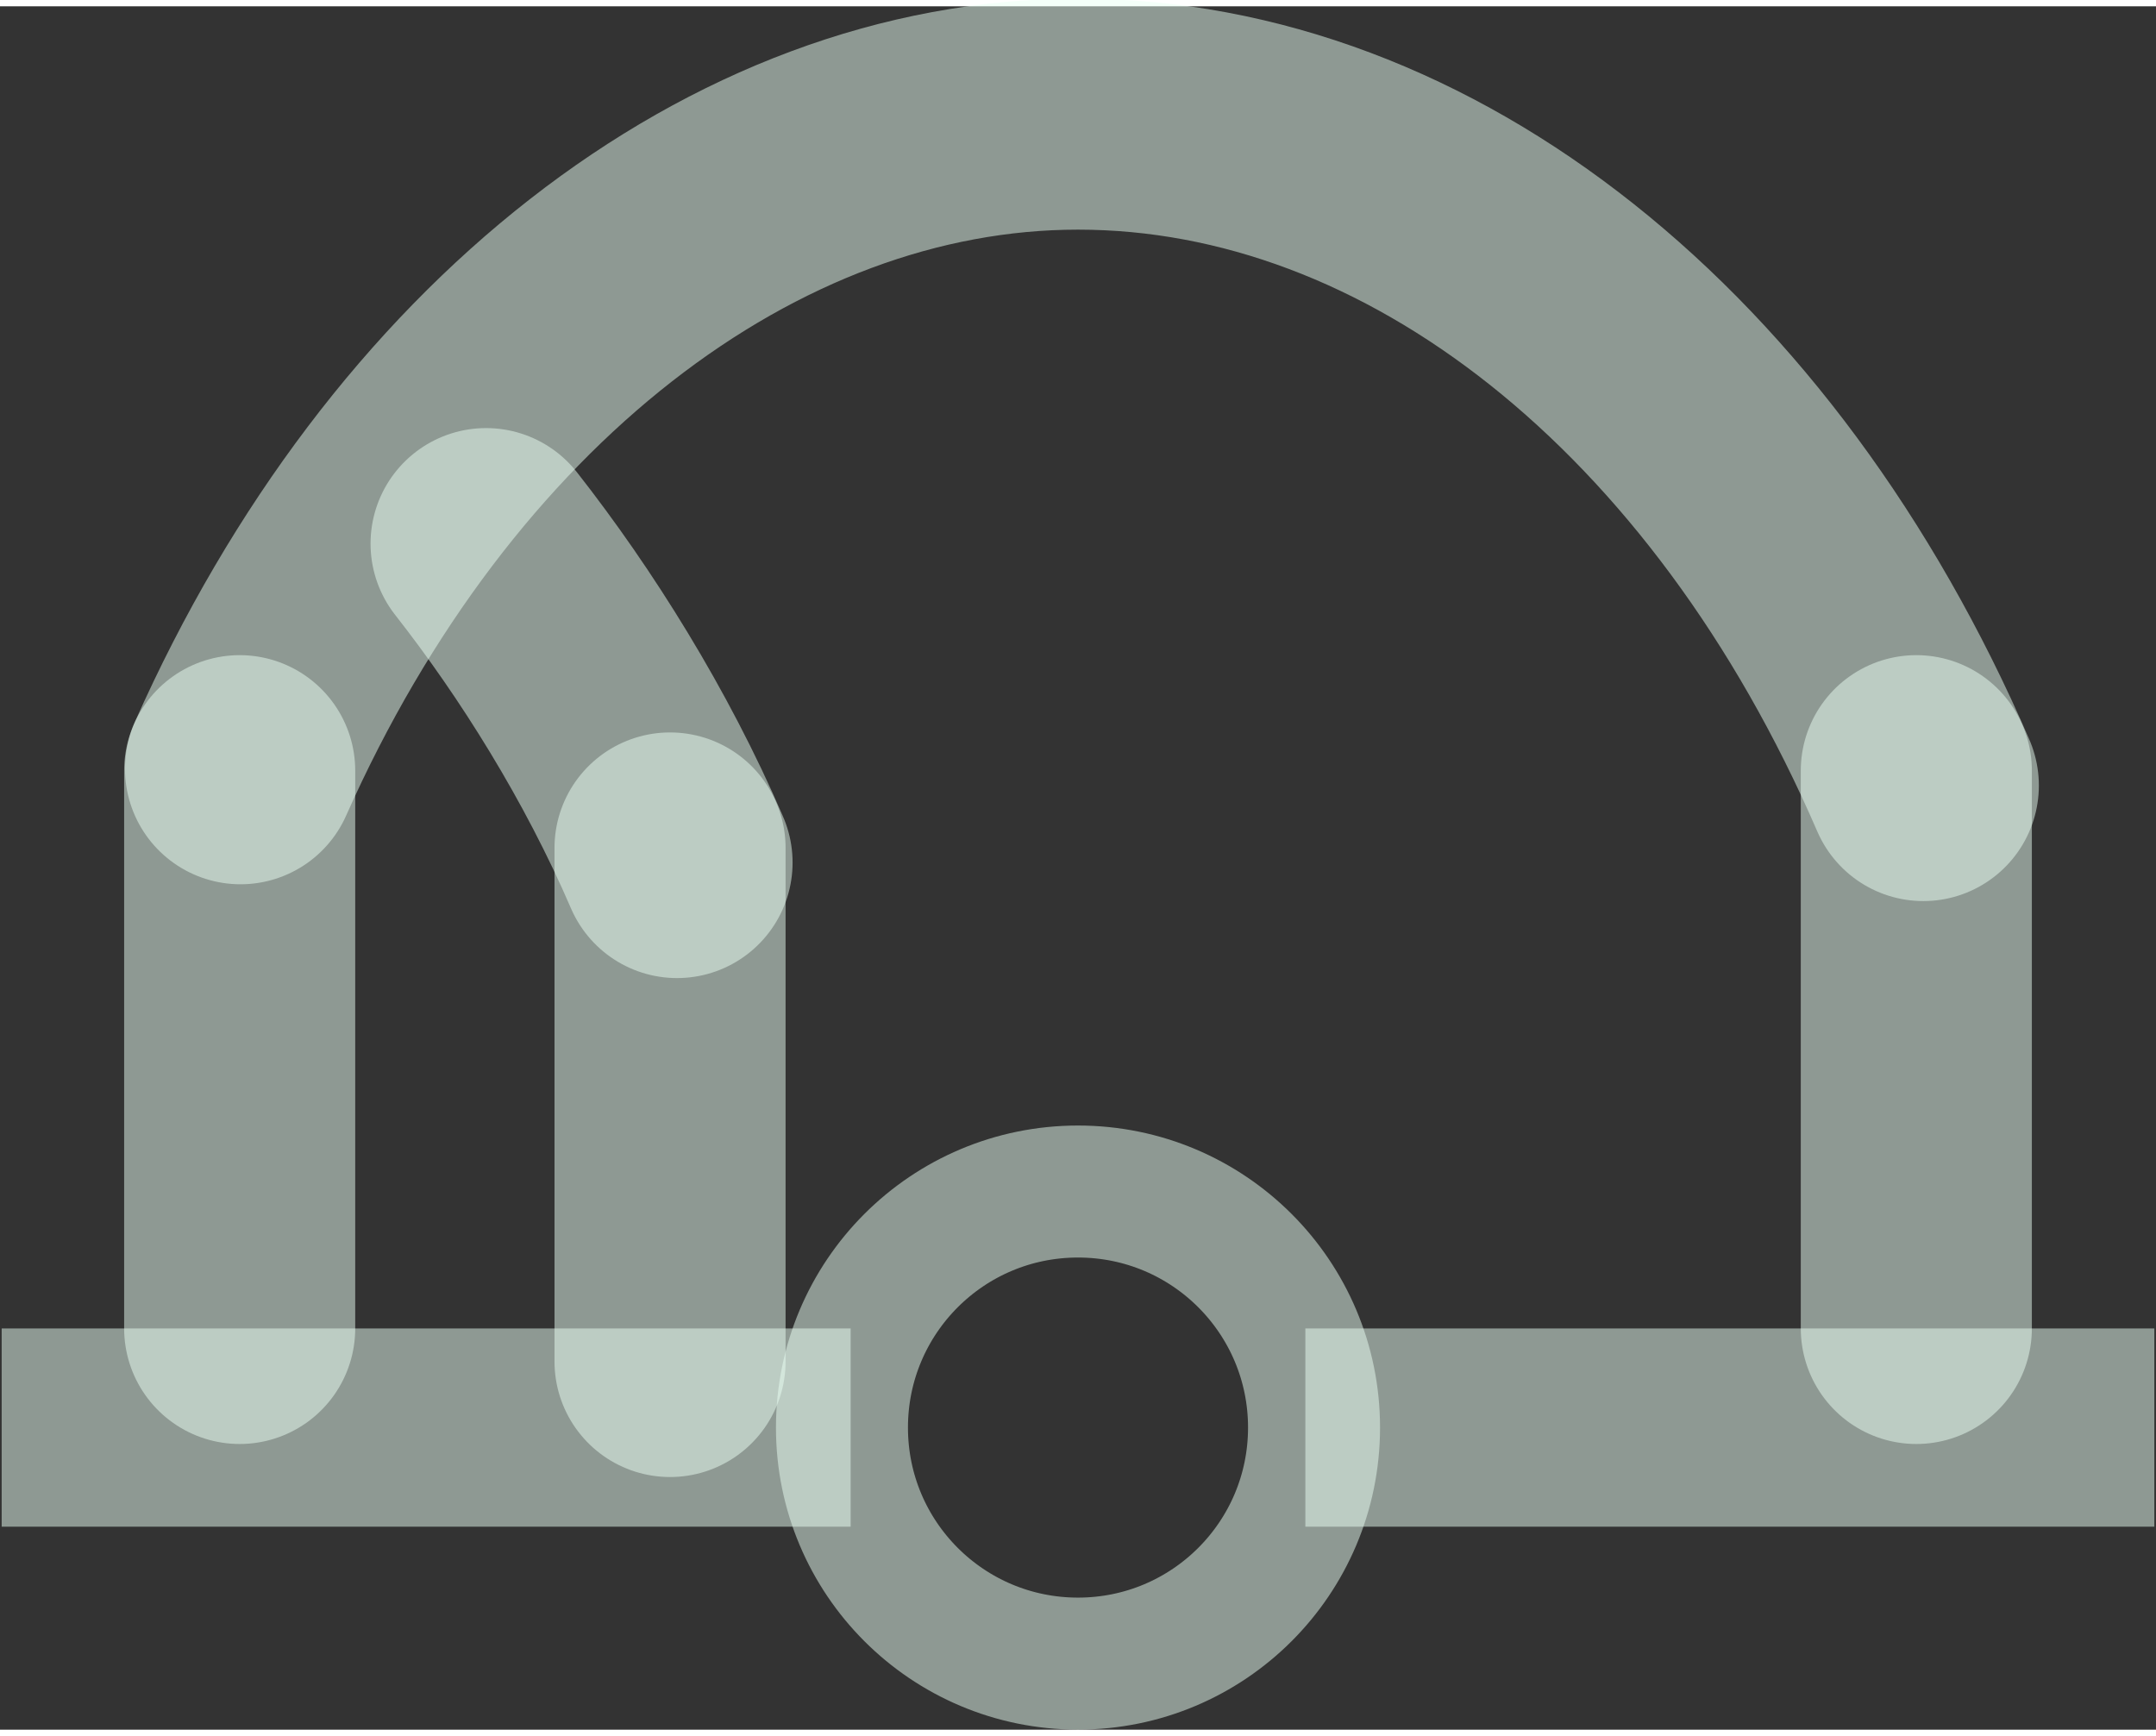 <?xml version="1.0" encoding="UTF-8"?>
<!DOCTYPE svg PUBLIC "-//W3C//DTD SVG 1.0//EN" "http://www.w3.org/TR/2001/REC-SVG-20010904/DTD/svg10.dtd">
<!-- Creator: CorelDRAW X6 -->
<svg xmlns="http://www.w3.org/2000/svg" xml:space="preserve" width="77px" height="62px" version="1.0" shape-rendering="geometricPrecision" text-rendering="geometricPrecision" image-rendering="optimizeQuality" fill-rule="evenodd" clip-rule="evenodd"
viewBox="0 0 7700 6155"
 xmlns:xlink="http://www.w3.org/1999/xlink">
 <rect x="0" y="0" width="7700" height="6155" fill="#333333" stroke="none"/>
 <g id="_0301.cgm:type:overlay">
  <IC_ColorNameTable/>
  <PictureProperties/>
  <polygon fill="#EAFFF4" fill-opacity="0.502" points="3038,5430 6,5430 6,4722 3038,4722 "/>
  <polygon fill="#EAFFF4" fill-opacity="0.502" points="4662,4722 7694,4722 7694,5430 4662,5430 "/>
  <path fill="none" fill-opacity="0.502" stroke="#EAFFF4" stroke-width="471.419" stroke-linecap="square" stroke-linejoin="round" stroke-opacity="0.502" d="M4693 5076c0,-466 -377,-843 -843,-843 -466,0 -843,377 -843,843 0,466 377,843 843,843 466,0 843,-377 843,-843z"/>
  <line fill="none" fill-opacity="0.502" stroke="#EAFFF4" stroke-width="825.278" stroke-linecap="round" stroke-linejoin="round" stroke-opacity="0.502" x1="856" y1="4722" x2="856" y2= "2730" />
  <line fill="none" fill-opacity="0.502" stroke="#EAFFF4" stroke-width="825.278" stroke-linecap="round" stroke-linejoin="round" stroke-opacity="0.502" x1="6844" y1="4722" x2="6844" y2= "2730" />
  <path fill="none" fill-opacity="0.502" stroke="#EAFFF4" stroke-width="825.278" stroke-linecap="round" stroke-linejoin="round" stroke-opacity="0.502" d="M6869 2783c-640,-1479 -1795,-2398 -3019,-2398 -1196,0 -2351,899 -2991,2338"/>
  <line fill="none" fill-opacity="0.502" stroke="#EAFFF4" stroke-width="825.278" stroke-linecap="round" stroke-linejoin="round" stroke-opacity="0.502" x1="2393" y1="4840" x2="2393" y2= "3006" />
  <path fill="none" fill-opacity="0.502" stroke="#EAFFF4" stroke-width="825.278" stroke-linecap="round" stroke-linejoin="round" stroke-opacity="0.502" d="M2418 3058c-181,-420 -431,-819 -682,-1139"/>
 </g>
</svg>
